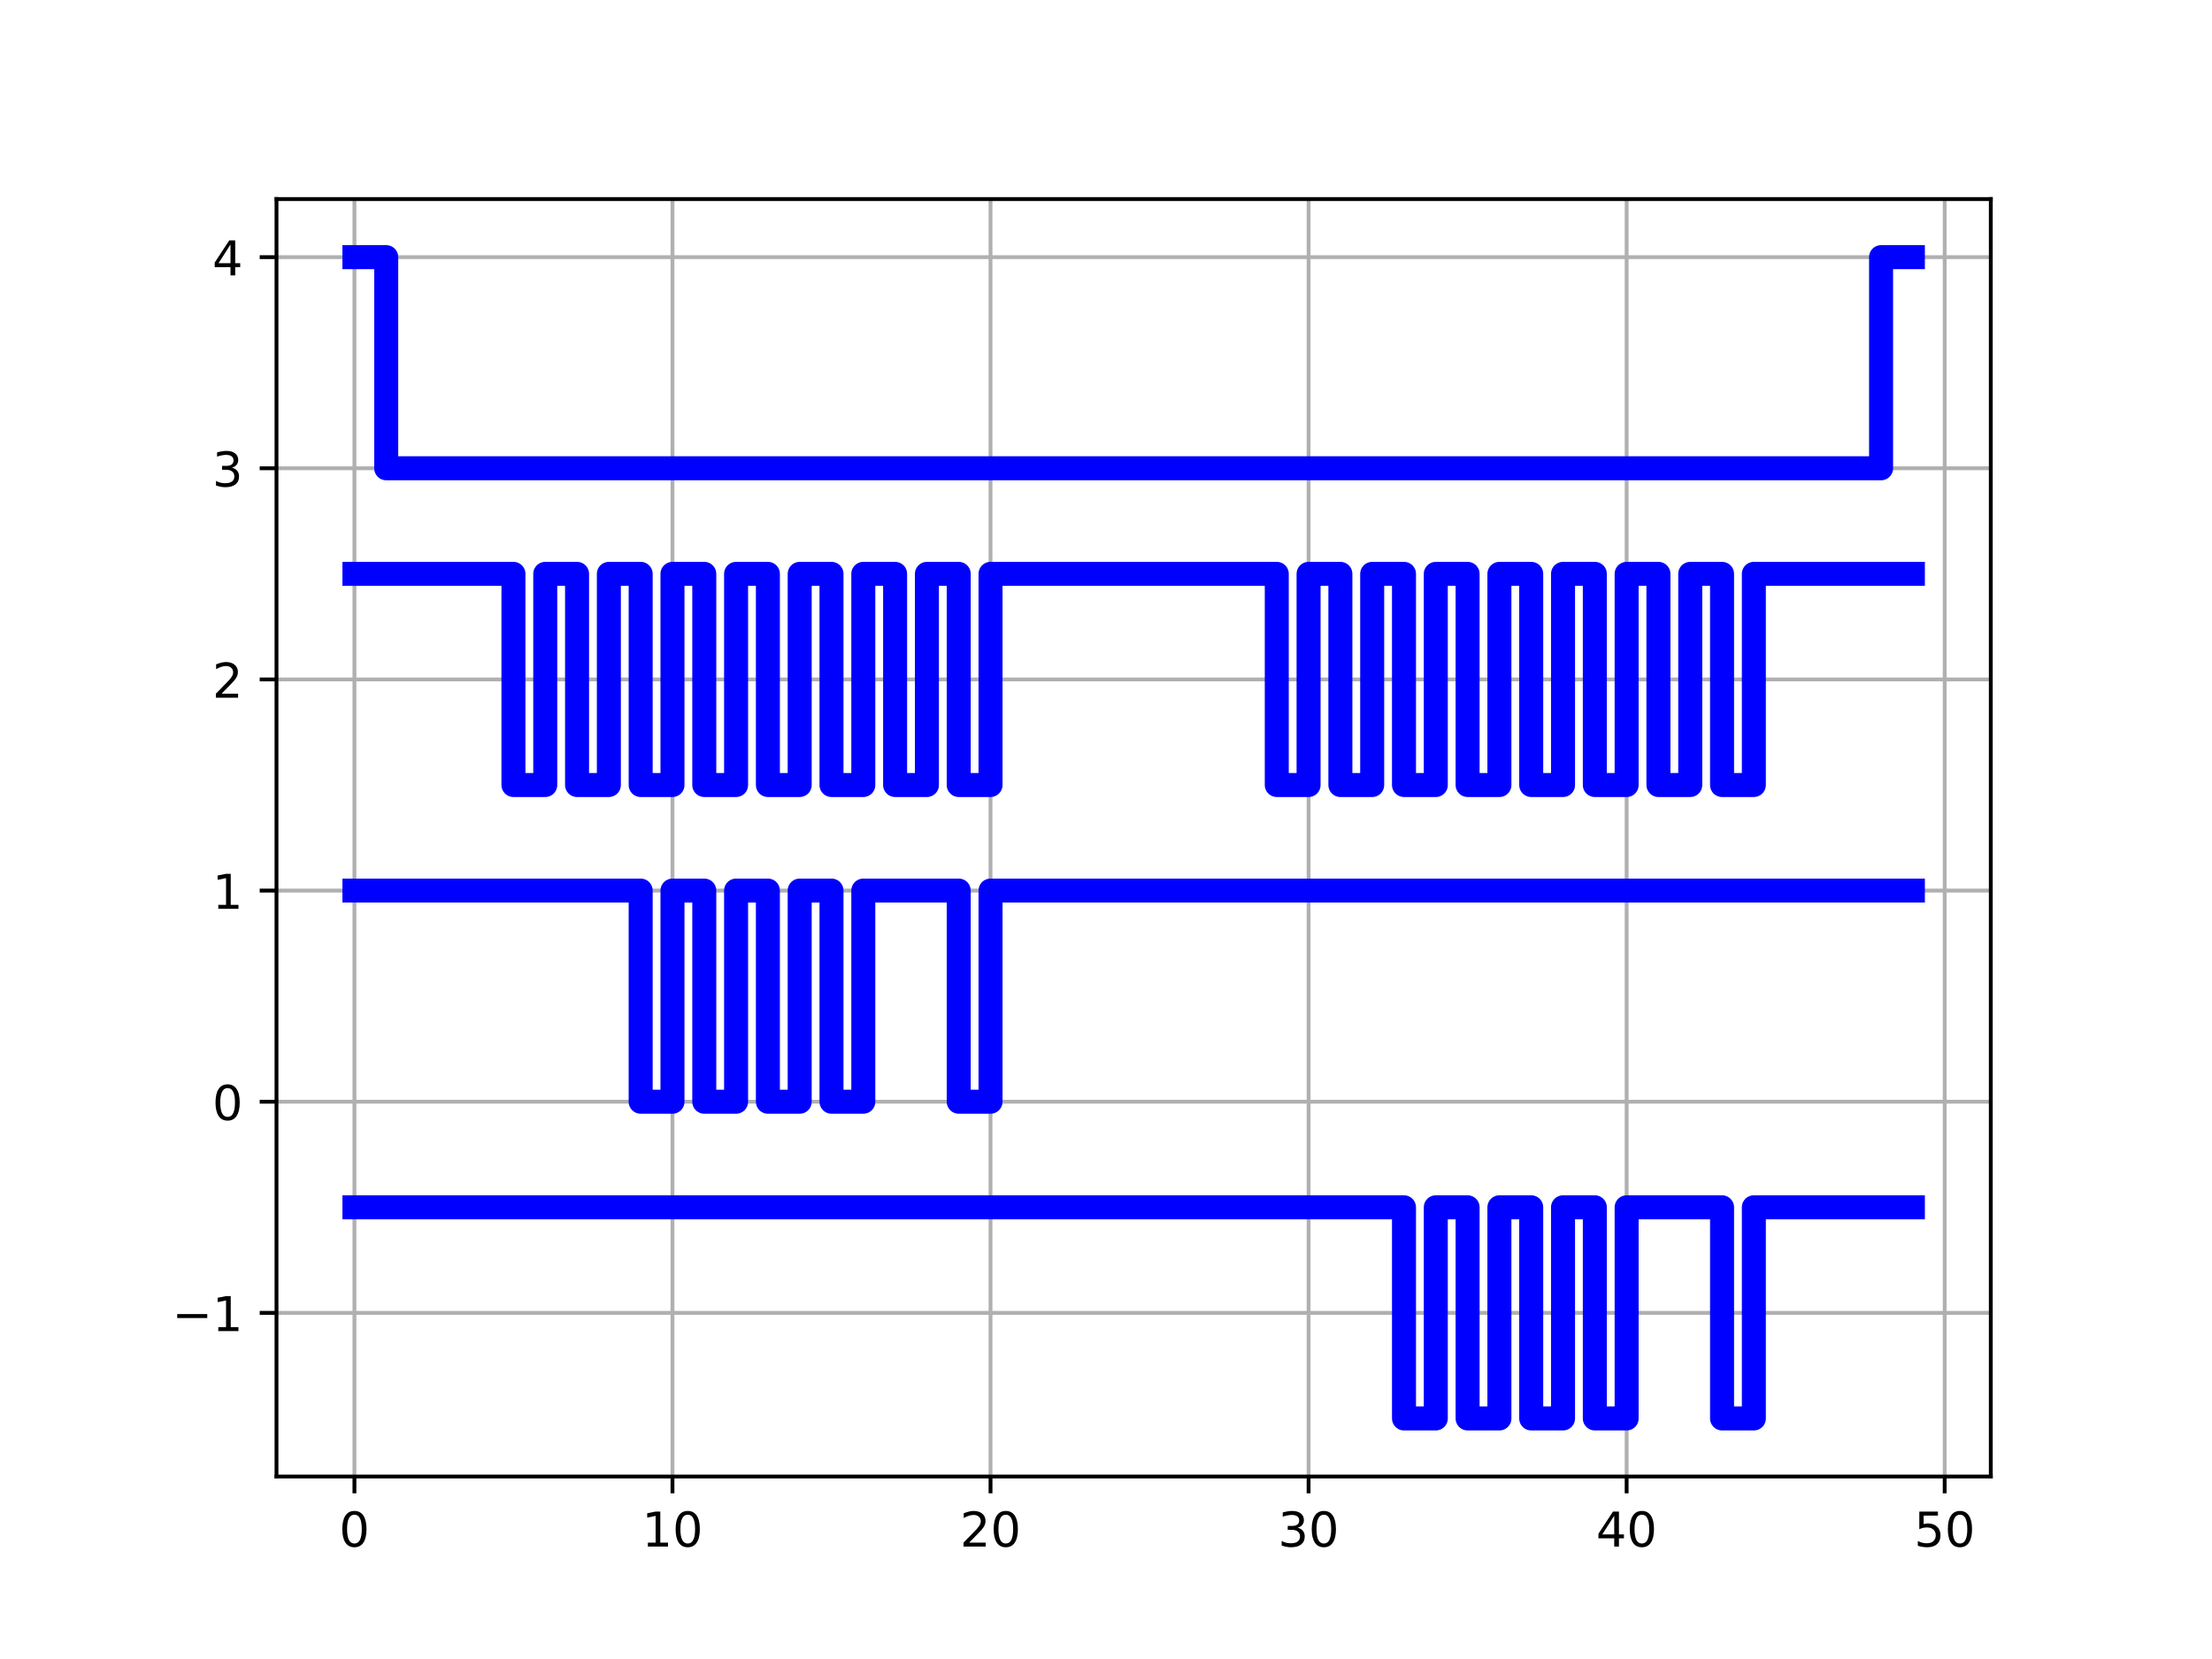 <?xml version="1.0" encoding="utf-8" standalone="no"?>
<!DOCTYPE svg PUBLIC "-//W3C//DTD SVG 1.1//EN"
  "http://www.w3.org/Graphics/SVG/1.1/DTD/svg11.dtd">
<!-- Created with matplotlib (https://matplotlib.org/) -->
<svg height="48pt" version="1.1" viewBox="0 0 460.8 345.6" width="64pt" xmlns="http://www.w3.org/2000/svg" xmlns:xlink="http://www.w3.org/1999/xlink">
 <defs>
  <style type="text/css">*{stroke-linecap:butt;stroke-linejoin:round;}</style>
 </defs>
 <g id="figure_1">
  <g id="patch_1">
   <path d="M 0 345.6 
L 460.8 345.6 
L 460.8 0 
L 0 0 
z
" style="fill:#ffffff;"/>
  </g>
  <g id="axes_1">
   <g id="patch_2">
    <path d="M 57.6 307.584 
L 414.72 307.584 
L 414.72 41.472 
L 57.6 41.472 
z
" style="fill:#ffffff;"/>
   </g>
   <g id="matplotlib.axis_1">
    <g id="xtick_1">
     <g id="line2d_1">
      <path clip-path="url(#pd94b8ec7e0)" d="M 73.833 307.584 
L 73.833 41.472 
" style="fill:none;stroke:#b0b0b0;stroke-linecap:square;stroke-width:0.8;"/>
     </g>
     <g id="line2d_2">
      <defs>
       <path d="M 0 0 
L 0 3.5 
" id="m5f9a8ca121" style="stroke:#000000;stroke-width:0.8;"/>
      </defs>
      <g>
       <use style="stroke:#000000;stroke-width:0.8;" x="73.833" xlink:href="#m5f9a8ca121" y="307.584"/>
      </g>
     </g>
     <g id="text_1">
      <!-- 0 -->
      <g transform="translate(70.651 322.182)scale(0.1 -0.1)">
       <defs>
        <path d="M 31.781 66.406 
Q 24.172 66.406 20.328 58.906 
Q 16.5 51.422 16.5 36.375 
Q 16.5 21.391 20.328 13.891 
Q 24.172 6.391 31.781 6.391 
Q 39.453 6.391 43.281 13.891 
Q 47.125 21.391 47.125 36.375 
Q 47.125 51.422 43.281 58.906 
Q 39.453 66.406 31.781 66.406 
z
M 31.781 74.219 
Q 44.047 74.219 50.516 64.516 
Q 56.984 54.828 56.984 36.375 
Q 56.984 17.969 50.516 8.266 
Q 44.047 -1.422 31.781 -1.422 
Q 19.531 -1.422 13.062 8.266 
Q 6.594 17.969 6.594 36.375 
Q 6.594 54.828 13.062 64.516 
Q 19.531 74.219 31.781 74.219 
z
" id="DejaVuSans-48"/>
       </defs>
       <use xlink:href="#DejaVuSans-48"/>
      </g>
     </g>
    </g>
    <g id="xtick_2">
     <g id="line2d_3">
      <path clip-path="url(#pd94b8ec7e0)" d="M 140.089 307.584 
L 140.089 41.472 
" style="fill:none;stroke:#b0b0b0;stroke-linecap:square;stroke-width:0.8;"/>
     </g>
     <g id="line2d_4">
      <g>
       <use style="stroke:#000000;stroke-width:0.8;" x="140.089" xlink:href="#m5f9a8ca121" y="307.584"/>
      </g>
     </g>
     <g id="text_2">
      <!-- 10 -->
      <g transform="translate(133.726 322.182)scale(0.1 -0.1)">
       <defs>
        <path d="M 12.406 8.297 
L 28.516 8.297 
L 28.516 63.922 
L 10.984 60.406 
L 10.984 69.391 
L 28.422 72.906 
L 38.281 72.906 
L 38.281 8.297 
L 54.391 8.297 
L 54.391 0 
L 12.406 0 
z
" id="DejaVuSans-49"/>
       </defs>
       <use xlink:href="#DejaVuSans-49"/>
       <use x="63.623" xlink:href="#DejaVuSans-48"/>
      </g>
     </g>
    </g>
    <g id="xtick_3">
     <g id="line2d_5">
      <path clip-path="url(#pd94b8ec7e0)" d="M 206.345 307.584 
L 206.345 41.472 
" style="fill:none;stroke:#b0b0b0;stroke-linecap:square;stroke-width:0.8;"/>
     </g>
     <g id="line2d_6">
      <g>
       <use style="stroke:#000000;stroke-width:0.8;" x="206.345" xlink:href="#m5f9a8ca121" y="307.584"/>
      </g>
     </g>
     <g id="text_3">
      <!-- 20 -->
      <g transform="translate(199.982 322.182)scale(0.1 -0.1)">
       <defs>
        <path d="M 19.188 8.297 
L 53.609 8.297 
L 53.609 0 
L 7.328 0 
L 7.328 8.297 
Q 12.938 14.109 22.625 23.891 
Q 32.328 33.688 34.812 36.531 
Q 39.547 41.844 41.422 45.531 
Q 43.312 49.219 43.312 52.781 
Q 43.312 58.594 39.234 62.25 
Q 35.156 65.922 28.609 65.922 
Q 23.969 65.922 18.812 64.312 
Q 13.672 62.703 7.812 59.422 
L 7.812 69.391 
Q 13.766 71.781 18.938 73 
Q 24.125 74.219 28.422 74.219 
Q 39.75 74.219 46.484 68.547 
Q 53.219 62.891 53.219 53.422 
Q 53.219 48.922 51.531 44.891 
Q 49.859 40.875 45.406 35.406 
Q 44.188 33.984 37.641 27.219 
Q 31.109 20.453 19.188 8.297 
z
" id="DejaVuSans-50"/>
       </defs>
       <use xlink:href="#DejaVuSans-50"/>
       <use x="63.623" xlink:href="#DejaVuSans-48"/>
      </g>
     </g>
    </g>
    <g id="xtick_4">
     <g id="line2d_7">
      <path clip-path="url(#pd94b8ec7e0)" d="M 272.601 307.584 
L 272.601 41.472 
" style="fill:none;stroke:#b0b0b0;stroke-linecap:square;stroke-width:0.8;"/>
     </g>
     <g id="line2d_8">
      <g>
       <use style="stroke:#000000;stroke-width:0.8;" x="272.601" xlink:href="#m5f9a8ca121" y="307.584"/>
      </g>
     </g>
     <g id="text_4">
      <!-- 30 -->
      <g transform="translate(266.238 322.182)scale(0.1 -0.1)">
       <defs>
        <path d="M 40.578 39.312 
Q 47.656 37.797 51.625 33 
Q 55.609 28.219 55.609 21.188 
Q 55.609 10.406 48.188 4.484 
Q 40.766 -1.422 27.094 -1.422 
Q 22.516 -1.422 17.656 -0.516 
Q 12.797 0.391 7.625 2.203 
L 7.625 11.719 
Q 11.719 9.328 16.594 8.109 
Q 21.484 6.891 26.812 6.891 
Q 36.078 6.891 40.938 10.547 
Q 45.797 14.203 45.797 21.188 
Q 45.797 27.641 41.281 31.266 
Q 36.766 34.906 28.719 34.906 
L 20.219 34.906 
L 20.219 43.016 
L 29.109 43.016 
Q 36.375 43.016 40.234 45.922 
Q 44.094 48.828 44.094 54.297 
Q 44.094 59.906 40.109 62.906 
Q 36.141 65.922 28.719 65.922 
Q 24.656 65.922 20.016 65.031 
Q 15.375 64.156 9.812 62.312 
L 9.812 71.094 
Q 15.438 72.656 20.344 73.438 
Q 25.25 74.219 29.594 74.219 
Q 40.828 74.219 47.359 69.109 
Q 53.906 64.016 53.906 55.328 
Q 53.906 49.266 50.438 45.094 
Q 46.969 40.922 40.578 39.312 
z
" id="DejaVuSans-51"/>
       </defs>
       <use xlink:href="#DejaVuSans-51"/>
       <use x="63.623" xlink:href="#DejaVuSans-48"/>
      </g>
     </g>
    </g>
    <g id="xtick_5">
     <g id="line2d_9">
      <path clip-path="url(#pd94b8ec7e0)" d="M 338.857 307.584 
L 338.857 41.472 
" style="fill:none;stroke:#b0b0b0;stroke-linecap:square;stroke-width:0.8;"/>
     </g>
     <g id="line2d_10">
      <g>
       <use style="stroke:#000000;stroke-width:0.8;" x="338.857" xlink:href="#m5f9a8ca121" y="307.584"/>
      </g>
     </g>
     <g id="text_5">
      <!-- 40 -->
      <g transform="translate(332.494 322.182)scale(0.1 -0.1)">
       <defs>
        <path d="M 37.797 64.312 
L 12.891 25.391 
L 37.797 25.391 
z
M 35.203 72.906 
L 47.609 72.906 
L 47.609 25.391 
L 58.016 25.391 
L 58.016 17.188 
L 47.609 17.188 
L 47.609 0 
L 37.797 0 
L 37.797 17.188 
L 4.891 17.188 
L 4.891 26.703 
z
" id="DejaVuSans-52"/>
       </defs>
       <use xlink:href="#DejaVuSans-52"/>
       <use x="63.623" xlink:href="#DejaVuSans-48"/>
      </g>
     </g>
    </g>
    <g id="xtick_6">
     <g id="line2d_11">
      <path clip-path="url(#pd94b8ec7e0)" d="M 405.113 307.584 
L 405.113 41.472 
" style="fill:none;stroke:#b0b0b0;stroke-linecap:square;stroke-width:0.8;"/>
     </g>
     <g id="line2d_12">
      <g>
       <use style="stroke:#000000;stroke-width:0.8;" x="405.113" xlink:href="#m5f9a8ca121" y="307.584"/>
      </g>
     </g>
     <g id="text_6">
      <!-- 50 -->
      <g transform="translate(398.75 322.182)scale(0.1 -0.1)">
       <defs>
        <path d="M 10.797 72.906 
L 49.516 72.906 
L 49.516 64.594 
L 19.828 64.594 
L 19.828 46.734 
Q 21.969 47.469 24.109 47.828 
Q 26.266 48.188 28.422 48.188 
Q 40.625 48.188 47.75 41.5 
Q 54.891 34.812 54.891 23.391 
Q 54.891 11.625 47.562 5.094 
Q 40.234 -1.422 26.906 -1.422 
Q 22.312 -1.422 17.547 -0.641 
Q 12.797 0.141 7.719 1.703 
L 7.719 11.625 
Q 12.109 9.234 16.797 8.062 
Q 21.484 6.891 26.703 6.891 
Q 35.156 6.891 40.078 11.328 
Q 45.016 15.766 45.016 23.391 
Q 45.016 31 40.078 35.438 
Q 35.156 39.891 26.703 39.891 
Q 22.75 39.891 18.812 39.016 
Q 14.891 38.141 10.797 36.281 
z
" id="DejaVuSans-53"/>
       </defs>
       <use xlink:href="#DejaVuSans-53"/>
       <use x="63.623" xlink:href="#DejaVuSans-48"/>
      </g>
     </g>
    </g>
   </g>
   <g id="matplotlib.axis_2">
    <g id="ytick_1">
     <g id="line2d_13">
      <path clip-path="url(#pd94b8ec7e0)" d="M 57.6 273.495 
L 414.72 273.495 
" style="fill:none;stroke:#b0b0b0;stroke-linecap:square;stroke-width:0.8;"/>
     </g>
     <g id="line2d_14">
      <defs>
       <path d="M 0 0 
L -3.5 0 
" id="m510322efb7" style="stroke:#000000;stroke-width:0.8;"/>
      </defs>
      <g>
       <use style="stroke:#000000;stroke-width:0.8;" x="57.6" xlink:href="#m510322efb7" y="273.495"/>
      </g>
     </g>
     <g id="text_7">
      <!-- −1 -->
      <g transform="translate(35.858 277.294)scale(0.1 -0.1)">
       <defs>
        <path d="M 10.594 35.5 
L 73.188 35.5 
L 73.188 27.203 
L 10.594 27.203 
z
" id="DejaVuSans-8722"/>
       </defs>
       <use xlink:href="#DejaVuSans-8722"/>
       <use x="83.789" xlink:href="#DejaVuSans-49"/>
      </g>
     </g>
    </g>
    <g id="ytick_2">
     <g id="line2d_15">
      <path clip-path="url(#pd94b8ec7e0)" d="M 57.6 229.51 
L 414.72 229.51 
" style="fill:none;stroke:#b0b0b0;stroke-linecap:square;stroke-width:0.8;"/>
     </g>
     <g id="line2d_16">
      <g>
       <use style="stroke:#000000;stroke-width:0.8;" x="57.6" xlink:href="#m510322efb7" y="229.51"/>
      </g>
     </g>
     <g id="text_8">
      <!-- 0 -->
      <g transform="translate(44.237 233.309)scale(0.1 -0.1)">
       <use xlink:href="#DejaVuSans-48"/>
      </g>
     </g>
    </g>
    <g id="ytick_3">
     <g id="line2d_17">
      <path clip-path="url(#pd94b8ec7e0)" d="M 57.6 185.524 
L 414.72 185.524 
" style="fill:none;stroke:#b0b0b0;stroke-linecap:square;stroke-width:0.8;"/>
     </g>
     <g id="line2d_18">
      <g>
       <use style="stroke:#000000;stroke-width:0.8;" x="57.6" xlink:href="#m510322efb7" y="185.524"/>
      </g>
     </g>
     <g id="text_9">
      <!-- 1 -->
      <g transform="translate(44.237 189.324)scale(0.1 -0.1)">
       <use xlink:href="#DejaVuSans-49"/>
      </g>
     </g>
    </g>
    <g id="ytick_4">
     <g id="line2d_19">
      <path clip-path="url(#pd94b8ec7e0)" d="M 57.6 141.539 
L 414.72 141.539 
" style="fill:none;stroke:#b0b0b0;stroke-linecap:square;stroke-width:0.8;"/>
     </g>
     <g id="line2d_20">
      <g>
       <use style="stroke:#000000;stroke-width:0.8;" x="57.6" xlink:href="#m510322efb7" y="141.539"/>
      </g>
     </g>
     <g id="text_10">
      <!-- 2 -->
      <g transform="translate(44.237 145.338)scale(0.1 -0.1)">
       <use xlink:href="#DejaVuSans-50"/>
      </g>
     </g>
    </g>
    <g id="ytick_5">
     <g id="line2d_21">
      <path clip-path="url(#pd94b8ec7e0)" d="M 57.6 97.553 
L 414.72 97.553 
" style="fill:none;stroke:#b0b0b0;stroke-linecap:square;stroke-width:0.8;"/>
     </g>
     <g id="line2d_22">
      <g>
       <use style="stroke:#000000;stroke-width:0.8;" x="57.6" xlink:href="#m510322efb7" y="97.553"/>
      </g>
     </g>
     <g id="text_11">
      <!-- 3 -->
      <g transform="translate(44.237 101.353)scale(0.1 -0.1)">
       <use xlink:href="#DejaVuSans-51"/>
      </g>
     </g>
    </g>
    <g id="ytick_6">
     <g id="line2d_23">
      <path clip-path="url(#pd94b8ec7e0)" d="M 57.6 53.568 
L 414.72 53.568 
" style="fill:none;stroke:#b0b0b0;stroke-linecap:square;stroke-width:0.8;"/>
     </g>
     <g id="line2d_24">
      <g>
       <use style="stroke:#000000;stroke-width:0.8;" x="57.6" xlink:href="#m510322efb7" y="53.568"/>
      </g>
     </g>
     <g id="text_12">
      <!-- 4 -->
      <g transform="translate(44.237 57.367)scale(0.1 -0.1)">
       <use xlink:href="#DejaVuSans-52"/>
      </g>
     </g>
    </g>
   </g>
   <g id="line2d_25">
    <path clip-path="url(#pd94b8ec7e0)" d="M 73.833 119.546 
L 73.833 119.546 
L 80.458 119.546 
L 80.458 119.546 
L 87.084 119.546 
L 87.084 119.546 
L 93.71 119.546 
L 93.71 119.546 
L 100.335 119.546 
L 100.335 119.546 
L 106.961 119.546 
L 106.961 163.532 
L 113.586 163.532 
L 113.586 119.546 
L 120.212 119.546 
L 120.212 163.532 
L 126.838 163.532 
L 126.838 119.546 
L 133.463 119.546 
L 133.463 163.532 
L 140.089 163.532 
L 140.089 119.546 
L 146.714 119.546 
L 146.714 163.532 
L 153.34 163.532 
L 153.34 119.546 
L 159.966 119.546 
L 159.966 163.532 
L 166.591 163.532 
L 166.591 119.546 
L 173.217 119.546 
L 173.217 163.532 
L 179.842 163.532 
L 179.842 119.546 
L 186.468 119.546 
L 186.468 163.532 
L 193.094 163.532 
L 193.094 119.546 
L 199.719 119.546 
L 199.719 163.532 
L 206.345 163.532 
L 206.345 119.546 
L 212.97 119.546 
L 212.97 119.546 
L 219.596 119.546 
L 219.596 119.546 
L 226.222 119.546 
L 226.222 119.546 
L 232.847 119.546 
L 232.847 119.546 
L 239.473 119.546 
L 239.473 119.546 
L 246.098 119.546 
L 246.098 119.546 
L 252.724 119.546 
L 252.724 119.546 
L 259.35 119.546 
L 259.35 119.546 
L 265.975 119.546 
L 265.975 163.532 
L 272.601 163.532 
L 272.601 119.546 
L 279.226 119.546 
L 279.226 163.532 
L 285.852 163.532 
L 285.852 119.546 
L 292.478 119.546 
L 292.478 163.532 
L 299.103 163.532 
L 299.103 119.546 
L 305.729 119.546 
L 305.729 163.532 
L 312.354 163.532 
L 312.354 119.546 
L 318.98 119.546 
L 318.98 163.532 
L 325.606 163.532 
L 325.606 119.546 
L 332.231 119.546 
L 332.231 163.532 
L 338.857 163.532 
L 338.857 119.546 
L 345.482 119.546 
L 345.482 163.532 
L 352.108 163.532 
L 352.108 119.546 
L 358.734 119.546 
L 358.734 163.532 
L 365.359 163.532 
L 365.359 119.546 
L 371.985 119.546 
L 371.985 119.546 
L 378.61 119.546 
L 378.61 119.546 
L 385.236 119.546 
L 385.236 119.546 
L 391.862 119.546 
L 391.862 119.546 
L 398.487 119.546 
L 398.487 119.546 
" style="fill:none;stroke:#0000ff;stroke-linecap:square;stroke-width:5;"/>
   </g>
   <g id="line2d_26">
    <path clip-path="url(#pd94b8ec7e0)" d="M 73.833 53.568 
L 73.833 53.568 
L 80.458 53.568 
L 80.458 97.553 
L 87.084 97.553 
L 87.084 97.553 
L 93.71 97.553 
L 93.71 97.553 
L 100.335 97.553 
L 100.335 97.553 
L 106.961 97.553 
L 106.961 97.553 
L 113.586 97.553 
L 113.586 97.553 
L 120.212 97.553 
L 120.212 97.553 
L 126.838 97.553 
L 126.838 97.553 
L 133.463 97.553 
L 133.463 97.553 
L 140.089 97.553 
L 140.089 97.553 
L 146.714 97.553 
L 146.714 97.553 
L 153.34 97.553 
L 153.34 97.553 
L 159.966 97.553 
L 159.966 97.553 
L 166.591 97.553 
L 166.591 97.553 
L 173.217 97.553 
L 173.217 97.553 
L 179.842 97.553 
L 179.842 97.553 
L 186.468 97.553 
L 186.468 97.553 
L 193.094 97.553 
L 193.094 97.553 
L 199.719 97.553 
L 199.719 97.553 
L 206.345 97.553 
L 206.345 97.553 
L 212.97 97.553 
L 212.97 97.553 
L 219.596 97.553 
L 219.596 97.553 
L 226.222 97.553 
L 226.222 97.553 
L 232.847 97.553 
L 232.847 97.553 
L 239.473 97.553 
L 239.473 97.553 
L 246.098 97.553 
L 246.098 97.553 
L 252.724 97.553 
L 252.724 97.553 
L 259.35 97.553 
L 259.35 97.553 
L 265.975 97.553 
L 265.975 97.553 
L 272.601 97.553 
L 272.601 97.553 
L 279.226 97.553 
L 279.226 97.553 
L 285.852 97.553 
L 285.852 97.553 
L 292.478 97.553 
L 292.478 97.553 
L 299.103 97.553 
L 299.103 97.553 
L 305.729 97.553 
L 305.729 97.553 
L 312.354 97.553 
L 312.354 97.553 
L 318.98 97.553 
L 318.98 97.553 
L 325.606 97.553 
L 325.606 97.553 
L 332.231 97.553 
L 332.231 97.553 
L 338.857 97.553 
L 338.857 97.553 
L 345.482 97.553 
L 345.482 97.553 
L 352.108 97.553 
L 352.108 97.553 
L 358.734 97.553 
L 358.734 97.553 
L 365.359 97.553 
L 365.359 97.553 
L 371.985 97.553 
L 371.985 97.553 
L 378.61 97.553 
L 378.61 97.553 
L 385.236 97.553 
L 385.236 97.553 
L 391.862 97.553 
L 391.862 53.568 
L 398.487 53.568 
L 398.487 53.568 
" style="fill:none;stroke:#0000ff;stroke-linecap:square;stroke-width:5;"/>
   </g>
   <g id="line2d_27">
    <path clip-path="url(#pd94b8ec7e0)" d="M 73.833 185.524 
L 73.833 185.524 
L 80.458 185.524 
L 80.458 185.524 
L 87.084 185.524 
L 87.084 185.524 
L 93.71 185.524 
L 93.71 185.524 
L 100.335 185.524 
L 100.335 185.524 
L 106.961 185.524 
L 106.961 185.524 
L 113.586 185.524 
L 113.586 185.524 
L 120.212 185.524 
L 120.212 185.524 
L 126.838 185.524 
L 126.838 185.524 
L 133.463 185.524 
L 133.463 229.51 
L 140.089 229.51 
L 140.089 185.524 
L 146.714 185.524 
L 146.714 229.51 
L 153.34 229.51 
L 153.34 185.524 
L 159.966 185.524 
L 159.966 229.51 
L 166.591 229.51 
L 166.591 185.524 
L 173.217 185.524 
L 173.217 229.51 
L 179.842 229.51 
L 179.842 185.524 
L 186.468 185.524 
L 186.468 185.524 
L 193.094 185.524 
L 193.094 185.524 
L 199.719 185.524 
L 199.719 229.51 
L 206.345 229.51 
L 206.345 185.524 
L 212.97 185.524 
L 212.97 185.524 
L 219.596 185.524 
L 219.596 185.524 
L 226.222 185.524 
L 226.222 185.524 
L 232.847 185.524 
L 232.847 185.524 
L 239.473 185.524 
L 239.473 185.524 
L 246.098 185.524 
L 246.098 185.524 
L 252.724 185.524 
L 252.724 185.524 
L 259.35 185.524 
L 259.35 185.524 
L 265.975 185.524 
L 265.975 185.524 
L 272.601 185.524 
L 272.601 185.524 
L 279.226 185.524 
L 279.226 185.524 
L 285.852 185.524 
L 285.852 185.524 
L 292.478 185.524 
L 292.478 185.524 
L 299.103 185.524 
L 299.103 185.524 
L 305.729 185.524 
L 305.729 185.524 
L 312.354 185.524 
L 312.354 185.524 
L 318.98 185.524 
L 318.98 185.524 
L 325.606 185.524 
L 325.606 185.524 
L 332.231 185.524 
L 332.231 185.524 
L 338.857 185.524 
L 338.857 185.524 
L 345.482 185.524 
L 345.482 185.524 
L 352.108 185.524 
L 352.108 185.524 
L 358.734 185.524 
L 358.734 185.524 
L 365.359 185.524 
L 365.359 185.524 
L 371.985 185.524 
L 371.985 185.524 
L 378.61 185.524 
L 378.61 185.524 
L 385.236 185.524 
L 385.236 185.524 
L 391.862 185.524 
L 391.862 185.524 
L 398.487 185.524 
L 398.487 185.524 
" style="fill:none;stroke:#0000ff;stroke-linecap:square;stroke-width:5;"/>
   </g>
   <g id="line2d_28">
    <path clip-path="url(#pd94b8ec7e0)" d="M 73.833 251.503 
L 73.833 251.503 
L 80.458 251.503 
L 80.458 251.503 
L 87.084 251.503 
L 87.084 251.503 
L 93.71 251.503 
L 93.71 251.503 
L 100.335 251.503 
L 100.335 251.503 
L 106.961 251.503 
L 106.961 251.503 
L 113.586 251.503 
L 113.586 251.503 
L 120.212 251.503 
L 120.212 251.503 
L 126.838 251.503 
L 126.838 251.503 
L 133.463 251.503 
L 133.463 251.503 
L 140.089 251.503 
L 140.089 251.503 
L 146.714 251.503 
L 146.714 251.503 
L 153.34 251.503 
L 153.34 251.503 
L 159.966 251.503 
L 159.966 251.503 
L 166.591 251.503 
L 166.591 251.503 
L 173.217 251.503 
L 173.217 251.503 
L 179.842 251.503 
L 179.842 251.503 
L 186.468 251.503 
L 186.468 251.503 
L 193.094 251.503 
L 193.094 251.503 
L 199.719 251.503 
L 199.719 251.503 
L 206.345 251.503 
L 206.345 251.503 
L 212.97 251.503 
L 212.97 251.503 
L 219.596 251.503 
L 219.596 251.503 
L 226.222 251.503 
L 226.222 251.503 
L 232.847 251.503 
L 232.847 251.503 
L 239.473 251.503 
L 239.473 251.503 
L 246.098 251.503 
L 246.098 251.503 
L 252.724 251.503 
L 252.724 251.503 
L 259.35 251.503 
L 259.35 251.503 
L 265.975 251.503 
L 265.975 251.503 
L 272.601 251.503 
L 272.601 251.503 
L 279.226 251.503 
L 279.226 251.503 
L 285.852 251.503 
L 285.852 251.503 
L 292.478 251.503 
L 292.478 295.488 
L 299.103 295.488 
L 299.103 251.503 
L 305.729 251.503 
L 305.729 295.488 
L 312.354 295.488 
L 312.354 251.503 
L 318.98 251.503 
L 318.98 295.488 
L 325.606 295.488 
L 325.606 251.503 
L 332.231 251.503 
L 332.231 295.488 
L 338.857 295.488 
L 338.857 251.503 
L 345.482 251.503 
L 345.482 251.503 
L 352.108 251.503 
L 352.108 251.503 
L 358.734 251.503 
L 358.734 295.488 
L 365.359 295.488 
L 365.359 251.503 
L 371.985 251.503 
L 371.985 251.503 
L 378.61 251.503 
L 378.61 251.503 
L 385.236 251.503 
L 385.236 251.503 
L 391.862 251.503 
L 391.862 251.503 
L 398.487 251.503 
L 398.487 251.503 
" style="fill:none;stroke:#0000ff;stroke-linecap:square;stroke-width:5;"/>
   </g>
   <g id="patch_3">
    <path d="M 57.6 307.584 
L 57.6 41.472 
" style="fill:none;stroke:#000000;stroke-linecap:square;stroke-linejoin:miter;stroke-width:0.8;"/>
   </g>
   <g id="patch_4">
    <path d="M 414.72 307.584 
L 414.72 41.472 
" style="fill:none;stroke:#000000;stroke-linecap:square;stroke-linejoin:miter;stroke-width:0.8;"/>
   </g>
   <g id="patch_5">
    <path d="M 57.6 307.584 
L 414.72 307.584 
" style="fill:none;stroke:#000000;stroke-linecap:square;stroke-linejoin:miter;stroke-width:0.8;"/>
   </g>
   <g id="patch_6">
    <path d="M 57.6 41.472 
L 414.72 41.472 
" style="fill:none;stroke:#000000;stroke-linecap:square;stroke-linejoin:miter;stroke-width:0.8;"/>
   </g>
  </g>
 </g>
 <defs>
  <clipPath id="pd94b8ec7e0">
   <rect height="266.112" width="357.12" x="57.6" y="41.472"/>
  </clipPath>
 </defs>
</svg>
